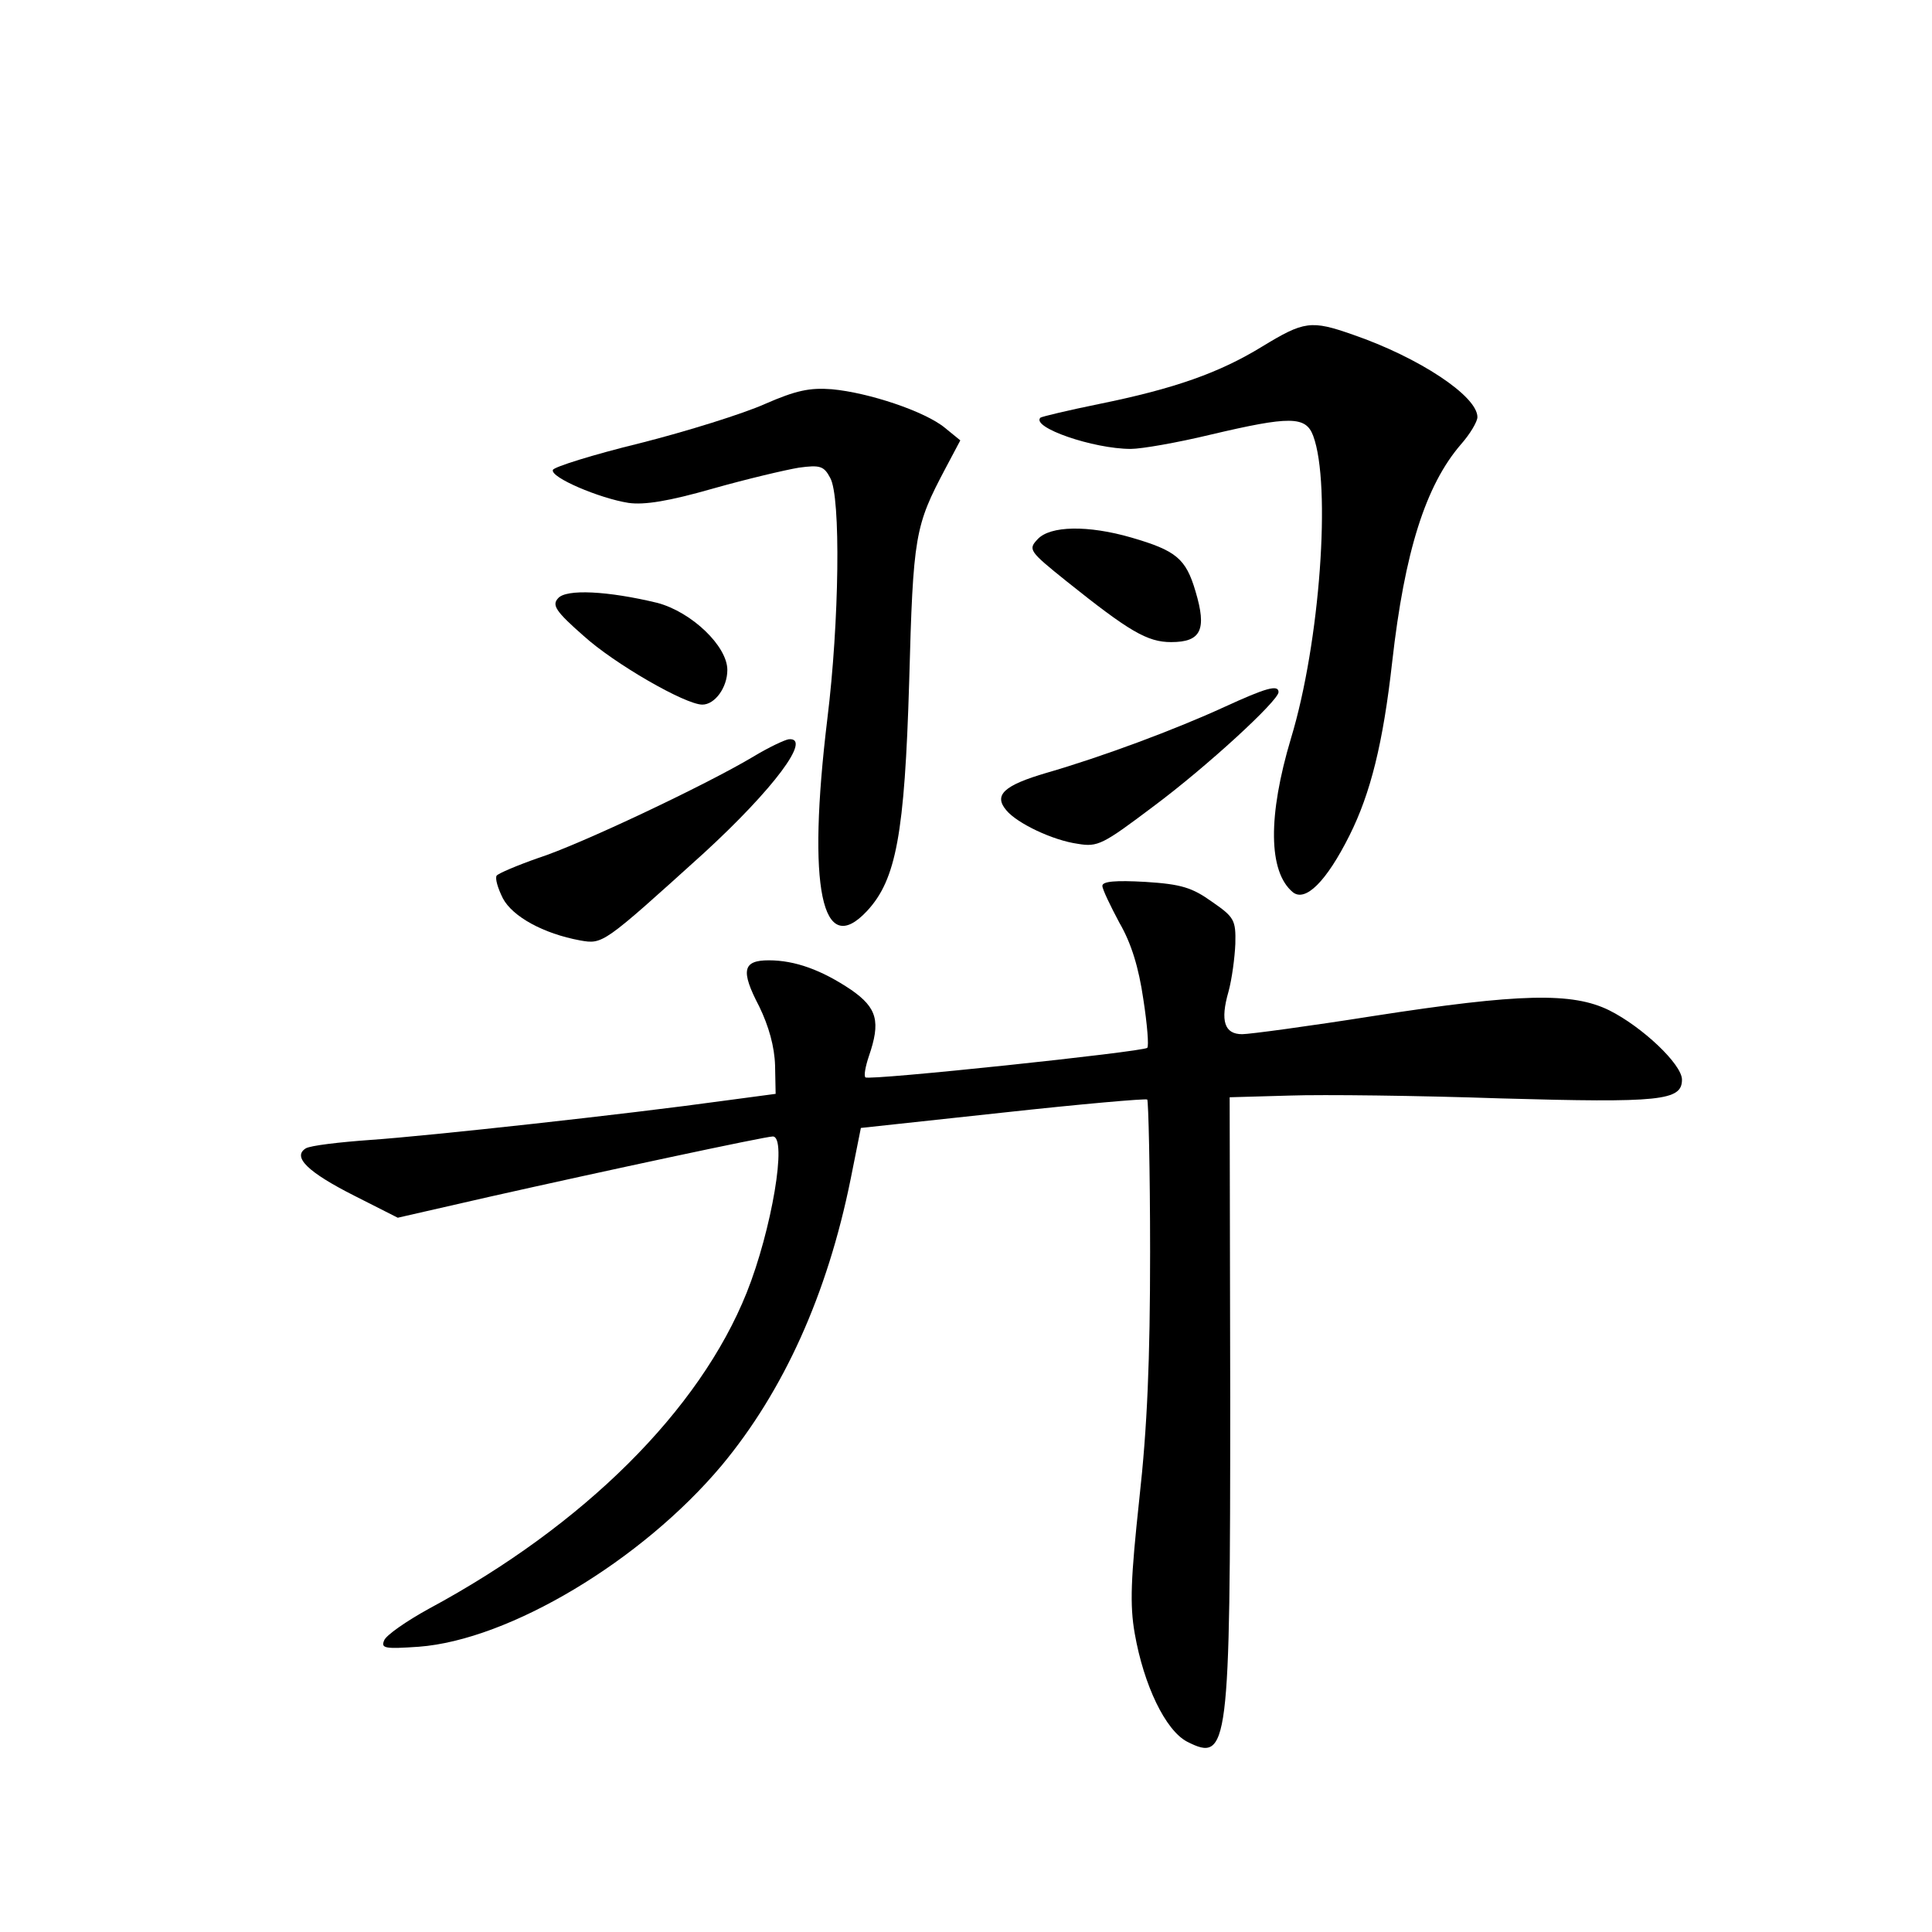 <?xml version="1.0" standalone="no"?>
<!DOCTYPE svg PUBLIC "-//W3C//DTD SVG 20010904//EN"
 "http://www.w3.org/TR/2001/REC-SVG-20010904/DTD/svg10.dtd">
<svg version="1.0" xmlns="http://www.w3.org/2000/svg"
 width="340pt" height="340pt" viewBox="0 0 340 340"
 preserveAspectRatio="xMidYMid meet">
<g transform="translate(0,340) scale(0.1,-0.1)"
fill="#000000" stroke="none">
<path d="M2221 2790 c-75 -46 -154 -74 -287 -101 -54 -11 -100 -22 -103 -24
-17 -17 93 -55 159 -55 19 0 82 11 140 25 140 33 168 33 181 -2 32 -86 12
-364 -39 -532 -41 -137 -40 -235 3 -271 22 -18 59 18 100 100 37 74 59 162 75
305 22 195 59 311 121 383 16 18 29 40 29 48 0 37 -103 105 -219 145 -74 26
-86 24 -160 -21z"/>
<path d="M1346 2689 c-38 -17 -137 -48 -220 -69 -82 -20 -152 -42 -153 -47 -5
-13 82 -50 133 -58 28 -4 71 3 148 25 60 17 128 33 152 37 37 5 44 3 55 -18
19 -33 16 -254 -5 -424 -36 -297 -10 -424 70 -338 51 55 66 135 74 403 7 259
10 274 64 376 l26 49 -27 22 c-35 29 -134 62 -199 68 -39 3 -63 -2 -118 -26z"/>
<path d="M1826 2451 c-17 -18 -15 -21 51 -74 110 -88 142 -107 184 -107 53 0
63 22 43 89 -17 58 -34 72 -113 95 -76 22 -143 21 -165 -3z"/>
<path d="M982 2347 c-11 -12 -4 -23 45 -66 54 -49 179 -121 209 -121 22 0 44
30 44 61 0 42 -63 102 -123 118 -87 21 -161 25 -175 8z"/>
<path d="M2155 2156 c-87 -40 -216 -88 -313 -116 -75 -22 -94 -39 -71 -66 19
-23 82 -53 126 -59 35 -6 44 -1 133 66 94 70 220 186 220 201 0 14 -23 7 -95
-26z"/>
<path d="M1325 2068 c-84 -50 -306 -155 -378 -178 -37 -13 -70 -27 -73 -31 -3
-5 2 -22 11 -40 17 -32 71 -62 136 -74 40 -7 40 -7 218 154 122 112 191 204
149 200 -7 -1 -35 -14 -63 -31z"/>
<path d="M1940 1841 c0 -6 14 -35 30 -65 21 -36 34 -79 42 -134 7 -45 10 -83
7 -86 -7 -7 -490 -58 -496 -52 -3 3 0 19 6 37 21 61 15 85 -31 117 -52 35 -99
52 -145 52 -46 0 -50 -18 -17 -81 17 -35 27 -71 28 -104 l1 -50 -90 -12 c-173
-24 -521 -62 -622 -69 -56 -4 -107 -10 -115 -15 -24 -15 4 -42 85 -83 l77 -39
162 37 c200 45 485 106 498 106 26 0 -2 -165 -46 -275 -83 -207 -286 -409
-559 -556 -40 -22 -76 -47 -79 -56 -6 -14 2 -15 61 -11 159 12 392 151 533
319 109 131 186 301 227 504 l18 90 250 27 c137 15 251 25 254 23 2 -3 5 -123
5 -268 0 -191 -5 -309 -19 -435 -15 -140 -17 -186 -8 -237 16 -91 54 -170 92
-190 73 -37 76 -14 76 607 l-1 527 106 3 c58 2 225 0 371 -5 282 -8 319 -4
319 33 0 27 -70 93 -128 122 -65 32 -157 30 -415 -10 -114 -18 -218 -32 -231
-32 -31 0 -39 23 -24 75 6 22 11 60 12 84 1 42 -2 47 -41 74 -35 25 -54 31
-117 35 -53 3 -76 1 -76 -7z"/>
</g>
</svg>
